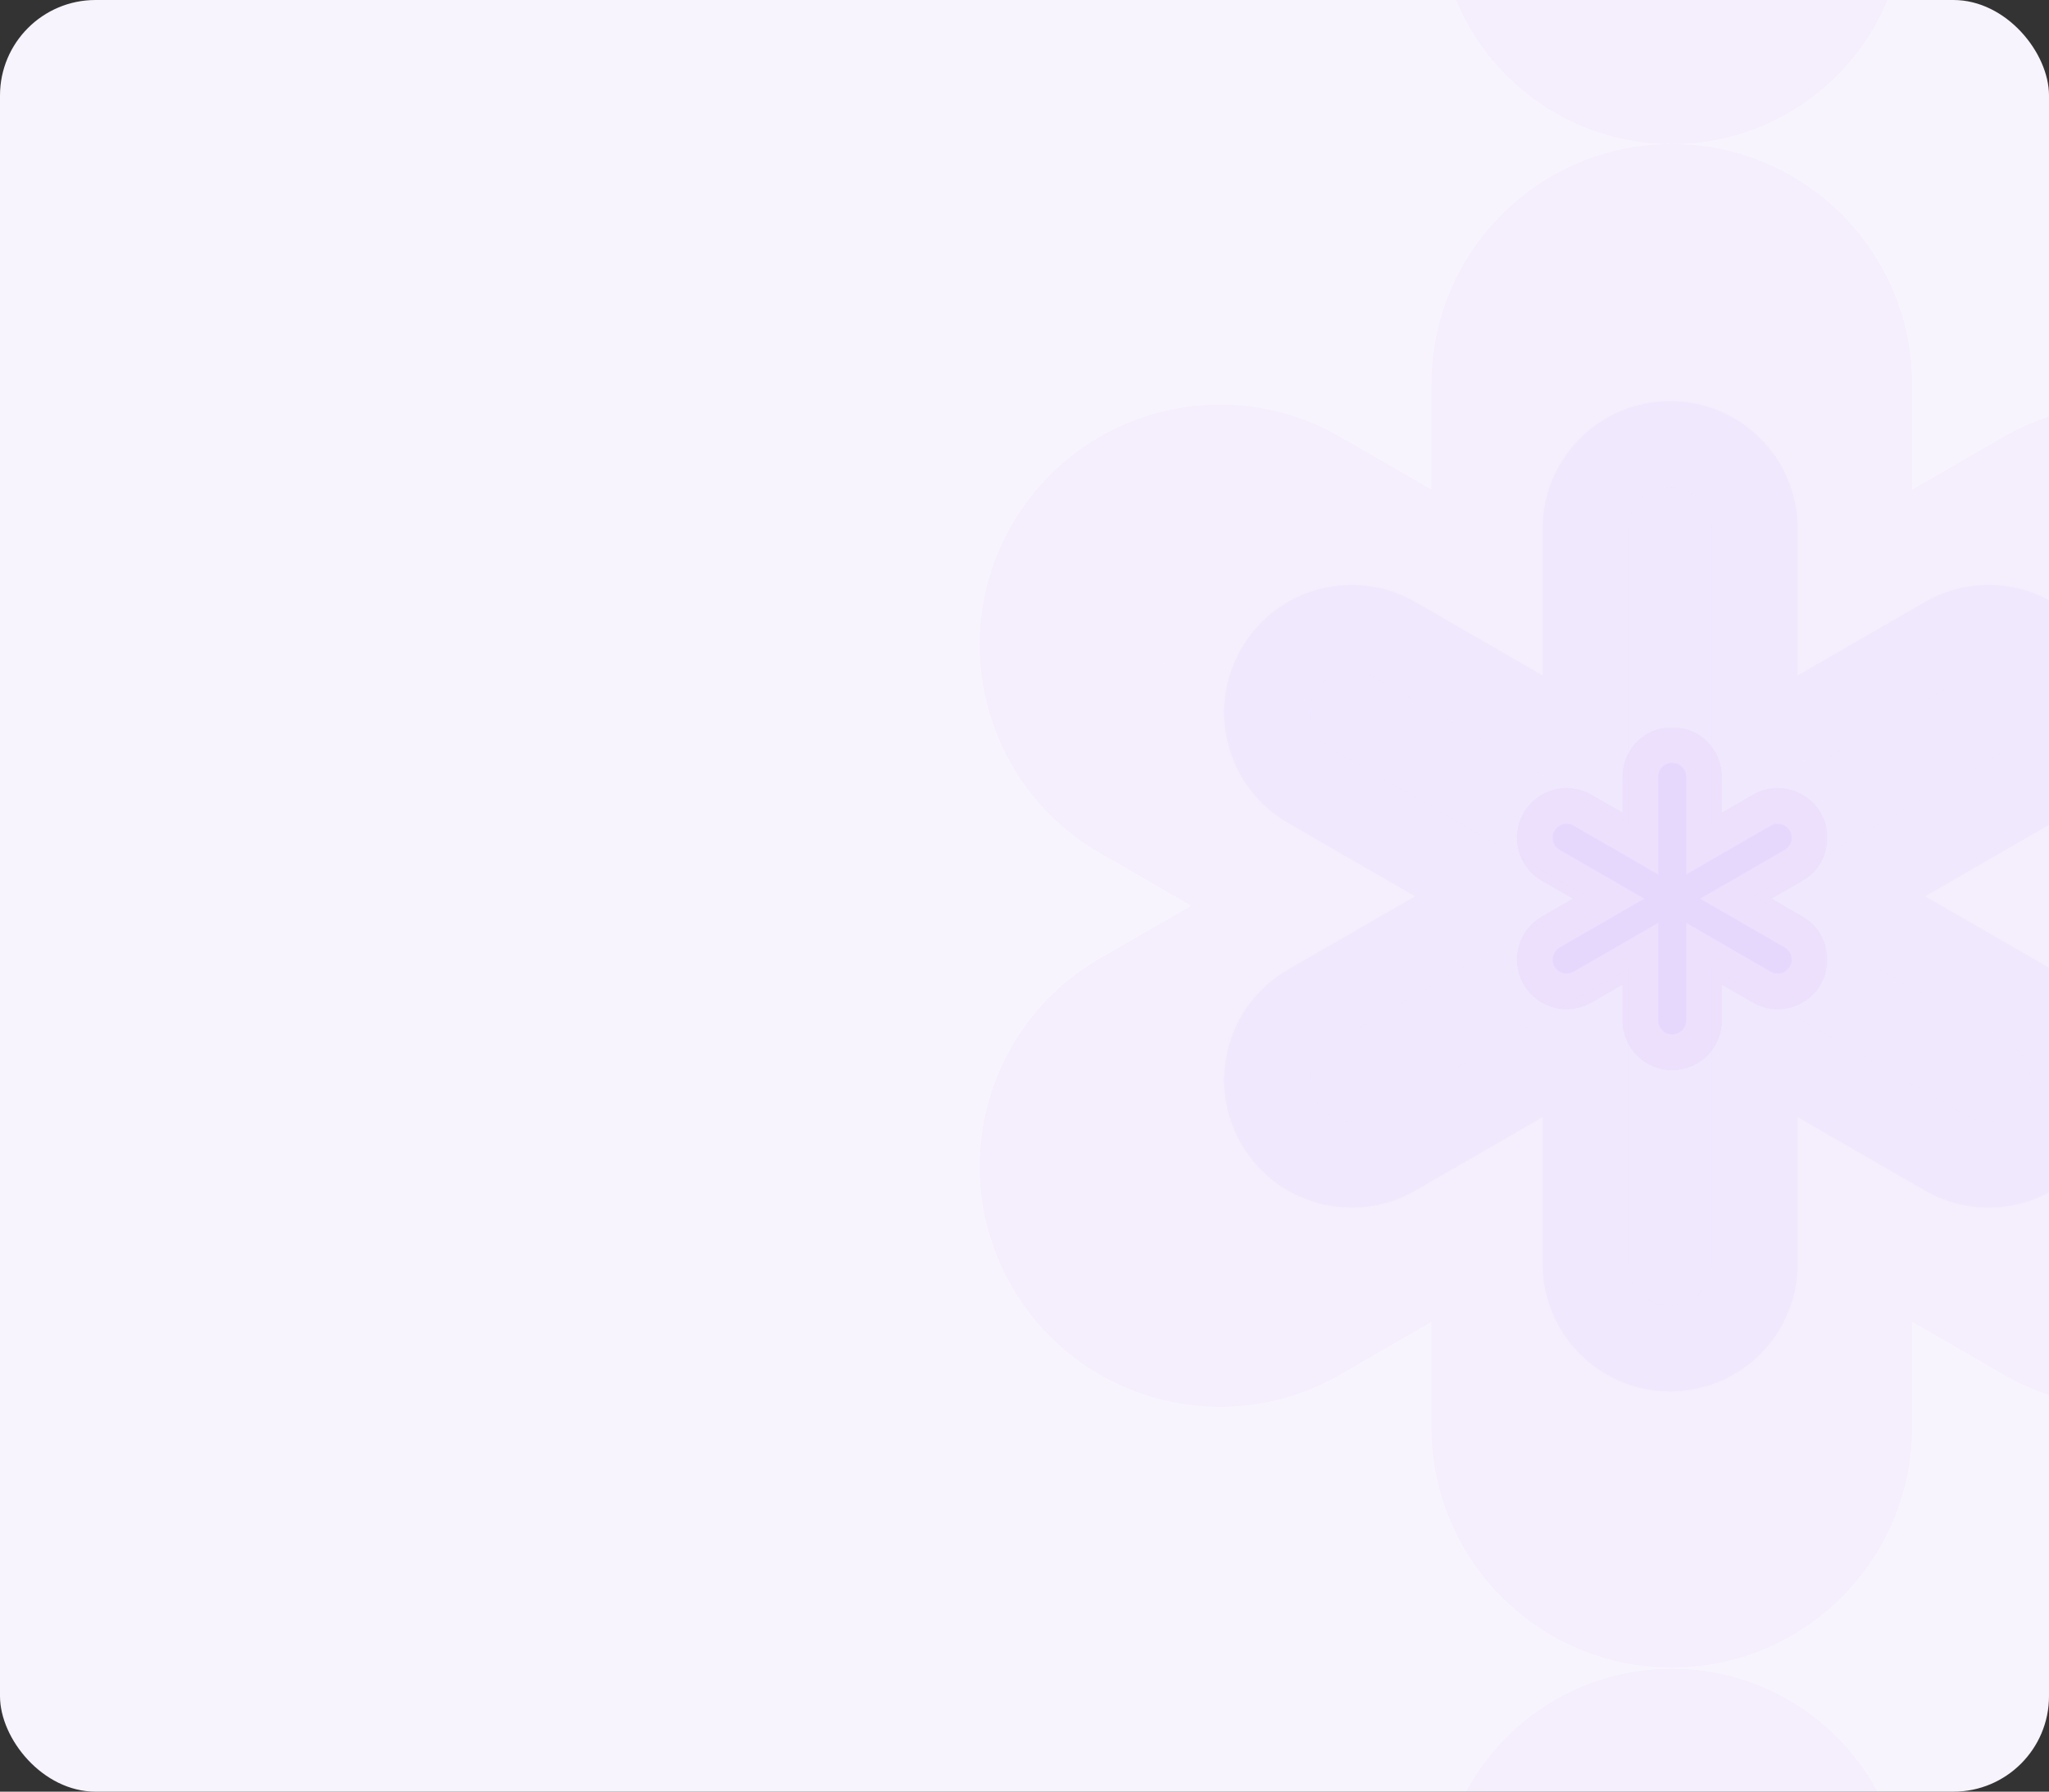 <svg width="343" height="300" viewBox="0 0 343 300" fill="none" xmlns="http://www.w3.org/2000/svg">
<rect x="0" y="0" width="343" height="300" fill="#333333" stroke="none"/>
<g clip-path="url(#clip0_2892_1725)">
<rect width="343" height="300" rx="16" fill="#F8F4FD"/>
<g opacity="0.7">
<path fill-rule="evenodd" clip-rule="evenodd" d="M269.93 64.339C269.93 58.858 274.373 54.414 279.854 54.414C285.335 54.414 289.779 58.858 289.779 64.339V134.478L350.524 99.406C355.271 96.666 361.341 98.292 364.081 103.039C366.822 107.786 365.196 113.856 360.449 116.596L299.722 151.657L360.446 186.715C365.193 189.456 366.819 195.526 364.079 200.273C361.338 205.019 355.268 206.646 350.522 203.905L289.779 168.835V238.997C289.779 244.478 285.335 248.922 279.854 248.922C274.373 248.922 269.93 244.478 269.93 238.997V168.857L209.19 203.925C204.443 206.666 198.373 205.04 195.633 200.293C192.892 195.546 194.519 189.476 199.265 186.736L260.024 151.657L199.263 116.576C194.516 113.835 192.89 107.766 195.63 103.019C198.371 98.272 204.441 96.645 209.187 99.386L269.93 134.456V64.339Z" fill="#8F4AFF" fill-opacity="0.04"/>
<path fill-rule="evenodd" clip-rule="evenodd" d="M260.023 151.656L199.261 116.575C194.514 113.835 192.888 107.765 195.629 103.018C198.369 98.271 204.439 96.645 209.186 99.386L269.928 134.455V64.338C269.928 58.857 274.371 54.414 279.852 54.414C285.334 54.414 289.777 58.857 289.777 64.338V134.477L350.523 99.406C355.269 96.665 361.339 98.292 364.08 103.038C366.82 107.785 365.194 113.855 360.447 116.596L299.721 151.656L360.444 186.715C365.191 189.455 366.818 195.525 364.077 200.272C361.337 205.019 355.267 206.645 350.52 203.905L289.777 168.835V238.997C289.777 244.478 285.334 248.921 279.852 248.921C274.371 248.921 269.928 244.478 269.928 238.997V168.857L209.188 203.925C204.441 206.666 198.372 205.039 195.631 200.292C192.891 195.545 194.517 189.476 199.264 186.735L260.023 151.656ZM239.636 221.325L224.334 230.159C205.099 241.264 180.503 234.674 169.397 215.438C158.292 196.203 164.882 171.607 184.118 160.501L199.438 151.656L184.115 142.809C164.88 131.704 158.289 107.108 169.395 87.872C180.5 68.637 205.096 62.046 224.332 73.152L239.636 81.987V64.338C239.636 42.127 257.641 24.122 279.852 24.122C302.064 24.122 320.069 42.127 320.069 64.338V82.01L335.376 73.172C354.612 62.066 379.208 68.657 390.313 87.892C401.419 107.128 394.829 131.724 375.593 142.829L360.305 151.656L375.591 160.481C394.826 171.587 401.416 196.183 390.311 215.418C379.205 234.654 354.609 241.244 335.374 230.138L320.069 221.302V238.997C320.069 261.208 302.064 279.213 279.852 279.213C257.641 279.213 239.636 261.208 239.636 238.997V221.325Z" fill="#8F4AFF" fill-opacity="0.04"/>
<path fill-rule="evenodd" clip-rule="evenodd" d="M272.584 88.514C272.584 84.65 275.716 81.518 279.58 81.518C283.443 81.518 286.576 84.65 286.576 88.514V137.958L329.397 113.235C332.743 111.303 337.022 112.449 338.954 115.796C340.886 119.142 339.739 123.42 336.393 125.352L293.569 150.077L336.39 174.8C339.737 176.731 340.883 181.01 338.951 184.356C337.019 187.702 332.741 188.849 329.394 186.917L286.576 162.196V211.634C286.576 215.498 283.443 218.63 279.58 218.63C275.716 218.63 272.584 215.498 272.584 211.634V162.193L229.768 186.912C226.422 188.844 222.143 187.698 220.211 184.352C218.279 181.005 219.426 176.727 222.772 174.795L265.585 150.077L222.769 125.357C219.423 123.425 218.277 119.146 220.209 115.8C222.141 112.454 226.419 111.308 229.765 113.24L272.584 137.961V88.514Z" fill="#8F4AFF" fill-opacity="0.06"/>
<path fill-rule="evenodd" clip-rule="evenodd" d="M265.587 150.076L222.771 125.356C219.425 123.424 218.278 119.146 220.21 115.799C222.142 112.453 226.421 111.307 229.767 113.239L272.583 137.958L272.585 137.96V88.513C272.585 84.65 275.718 81.517 279.581 81.517C283.445 81.517 286.577 84.65 286.577 88.513V137.957L329.399 113.234C332.745 111.302 337.023 112.449 338.955 115.795C340.887 119.141 339.741 123.42 336.395 125.352L293.573 150.074L293.571 150.076L293.573 150.077L336.392 174.799C339.738 176.731 340.885 181.009 338.953 184.355C337.021 187.702 332.742 188.848 329.396 186.916L286.577 162.195V211.633C286.577 215.497 283.445 218.629 279.581 218.629C275.718 218.629 272.585 215.497 272.585 211.633V162.192L272.583 162.193L229.77 186.911C226.423 188.843 222.145 187.697 220.213 184.351C218.281 181.005 219.427 176.726 222.774 174.794L265.587 150.076ZM236.889 150.076L215.599 162.368C205.39 168.262 201.892 181.316 207.786 191.525C213.681 201.734 226.735 205.232 236.944 199.338L258.236 187.045V211.633C258.236 223.422 267.793 232.978 279.581 232.978C291.37 232.978 300.926 223.422 300.926 211.633V187.048L322.222 199.343C332.431 205.237 345.485 201.739 351.379 191.53C357.274 181.321 353.776 168.266 343.567 162.372L322.269 150.076L343.569 137.778C353.778 131.884 357.276 118.829 351.382 108.62C345.488 98.411 332.433 94.913 322.224 100.808L300.926 113.104V88.513C300.926 76.725 291.37 67.168 279.581 67.168C267.793 67.168 258.236 76.725 258.236 88.513V113.107L236.942 100.812C226.732 94.918 213.678 98.416 207.784 108.625C201.89 118.834 205.388 131.889 215.597 137.783L236.889 150.076ZM336.573 125.661C336.571 125.662 336.569 125.663 336.567 125.664L336.573 125.661Z" fill="#8F4AFF" fill-opacity="0.06"/>
<circle cx="279.858" cy="-14.939" r="39.061" fill="#8F4AFF" fill-opacity="0.04"/>
<circle cx="279.858" cy="318.478" r="39.061" fill="#8F4AFF" fill-opacity="0.04"/>
<mask id="path-8-outside-1_2892_1725" maskUnits="userSpaceOnUse" x="252.93" y="121.754" width="53" height="58" fill="black">
<rect fill="white" x="252.93" y="121.754" width="53" height="58"/>
<path fill-rule="evenodd" clip-rule="evenodd" d="M277.601 130.072C277.601 128.792 278.639 127.754 279.92 127.754C281.2 127.754 282.238 128.792 282.238 130.072V146.46L296.431 138.266C297.539 137.626 298.957 138.006 299.598 139.115C300.238 140.223 299.858 141.641 298.749 142.282L284.557 150.475L298.743 158.666C299.852 159.306 300.232 160.724 299.592 161.833C298.952 162.942 297.534 163.322 296.425 162.681L282.238 154.491V170.874C282.238 172.154 281.2 173.192 279.92 173.192C278.639 173.192 277.601 172.154 277.601 170.874V154.491L263.414 162.682C262.305 163.322 260.887 162.943 260.247 161.834C259.607 160.725 259.987 159.307 261.096 158.667L275.283 150.475L261.09 142.281C259.981 141.64 259.601 140.223 260.241 139.114C260.881 138.005 262.299 137.625 263.408 138.265L277.601 146.459V130.072Z"/>
</mask>
<path fill-rule="evenodd" clip-rule="evenodd" d="M277.601 130.072C277.601 128.792 278.639 127.754 279.92 127.754C281.2 127.754 282.238 128.792 282.238 130.072V146.46L296.431 138.266C297.539 137.626 298.957 138.006 299.598 139.115C300.238 140.223 299.858 141.641 298.749 142.282L284.557 150.475L298.743 158.666C299.852 159.306 300.232 160.724 299.592 161.833C298.952 162.942 297.534 163.322 296.425 162.681L282.238 154.491V170.874C282.238 172.154 281.2 173.192 279.92 173.192C278.639 173.192 277.601 172.154 277.601 170.874V154.491L263.414 162.682C262.305 163.322 260.887 162.943 260.247 161.834C259.607 160.725 259.987 159.307 261.096 158.667L275.283 150.475L261.09 142.281C259.981 141.64 259.601 140.223 260.241 139.114C260.881 138.005 262.299 137.625 263.408 138.265L277.601 146.459V130.072Z" fill="#8F4AFF" fill-opacity="0.08"/>
<path d="M282.238 146.46H276.238V156.852L285.238 151.656L282.238 146.46ZM296.431 138.266L299.431 143.462V143.462L296.431 138.266ZM299.598 139.115L304.794 136.115L304.794 136.115L299.598 139.115ZM298.749 142.282L301.749 147.478L298.749 142.282ZM284.557 150.475L281.557 145.279L272.557 150.475L281.557 155.671L284.557 150.475ZM298.743 158.666L301.743 153.47L298.743 158.666ZM296.425 162.681L299.425 157.485L296.425 162.681ZM282.238 154.491L285.238 149.295L276.238 144.098V154.491H282.238ZM277.601 154.491H283.601V144.099L274.601 149.295L277.601 154.491ZM263.414 162.682L260.414 157.486H260.414L263.414 162.682ZM260.247 161.834L265.443 158.834L260.247 161.834ZM261.096 158.667L258.096 153.47H258.096L261.096 158.667ZM275.283 150.475L278.283 155.671L287.283 150.475L278.283 145.279L275.283 150.475ZM261.09 142.281L258.09 147.477H258.09L261.09 142.281ZM260.241 139.114L265.437 142.114L260.241 139.114ZM263.408 138.265L260.408 143.461L260.408 143.461L263.408 138.265ZM277.601 146.459L274.601 151.656L283.601 156.852V146.459H277.601ZM279.92 121.754C275.325 121.754 271.601 125.478 271.601 130.072H283.601C283.601 132.105 281.953 133.754 279.92 133.754V121.754ZM288.238 130.072C288.238 125.478 284.514 121.754 279.92 121.754V133.754C277.886 133.754 276.238 132.105 276.238 130.072H288.238ZM288.238 146.46V130.072H276.238V146.46H288.238ZM285.238 151.656L299.431 143.462L293.431 133.07L279.238 141.264L285.238 151.656ZM299.431 143.462C297.67 144.479 295.418 143.875 294.401 142.115L304.794 136.115C302.497 132.136 297.409 130.773 293.431 133.07L299.431 143.462ZM294.401 142.115C293.385 140.354 293.988 138.102 295.749 137.085L301.749 147.478C305.728 145.181 307.091 140.093 304.794 136.115L294.401 142.115ZM295.749 137.085L281.557 145.279L287.557 155.671L301.749 147.478L295.749 137.085ZM301.743 153.47L287.557 145.279L281.557 155.671L295.743 163.862L301.743 153.47ZM304.788 164.833C307.085 160.854 305.722 155.767 301.743 153.47L295.743 163.862C293.982 162.845 293.379 160.594 294.396 158.833L304.788 164.833ZM293.425 167.878C297.403 170.175 302.491 168.811 304.788 164.833L294.396 158.833C295.412 157.072 297.664 156.469 299.425 157.485L293.425 167.878ZM279.238 159.687L293.425 167.878L299.425 157.485L285.238 149.295L279.238 159.687ZM288.238 170.874V154.491H276.238V170.874H288.238ZM279.92 179.192C284.514 179.192 288.238 175.468 288.238 170.874H276.238C276.238 168.84 277.886 167.192 279.92 167.192V179.192ZM271.601 170.874C271.601 175.468 275.325 179.192 279.92 179.192V167.192C281.953 167.192 283.601 168.84 283.601 170.874H271.601ZM271.601 154.491V170.874H283.601V154.491H271.601ZM274.601 149.295L260.414 157.486L266.414 167.878L280.601 159.687L274.601 149.295ZM260.414 157.486C262.175 156.469 264.426 157.073 265.443 158.834L255.051 164.834C257.348 168.812 262.435 170.176 266.414 167.878L260.414 157.486ZM265.443 158.834C266.46 160.595 265.856 162.846 264.096 163.863L258.096 153.47C254.117 155.768 252.754 160.855 255.051 164.834L265.443 158.834ZM264.096 163.863L278.283 155.671L272.283 145.279L258.096 153.47L264.096 163.863ZM258.09 147.477L272.283 155.671L278.283 145.279L264.09 137.085L258.09 147.477ZM255.045 136.114C252.748 140.092 254.111 145.18 258.09 147.477L264.09 137.085C265.851 138.101 266.454 140.353 265.437 142.114L255.045 136.114ZM266.408 133.069C262.43 130.772 257.342 132.135 255.045 136.114L265.437 142.114C264.421 143.875 262.169 144.478 260.408 143.461L266.408 133.069ZM280.601 141.263L266.408 133.069L260.408 143.461L274.601 151.656L280.601 141.263ZM271.601 130.072V146.459H283.601V130.072H271.601Z" fill="#8F4AFF" fill-opacity="0.08" mask="url(#path-8-outside-1_2892_1725)"/>
</g>
</g>
<defs>
<clipPath id="clip0_2892_1725">
<rect width="343" height="300" rx="16" fill="white"/>
</clipPath>
</defs>
</svg>
